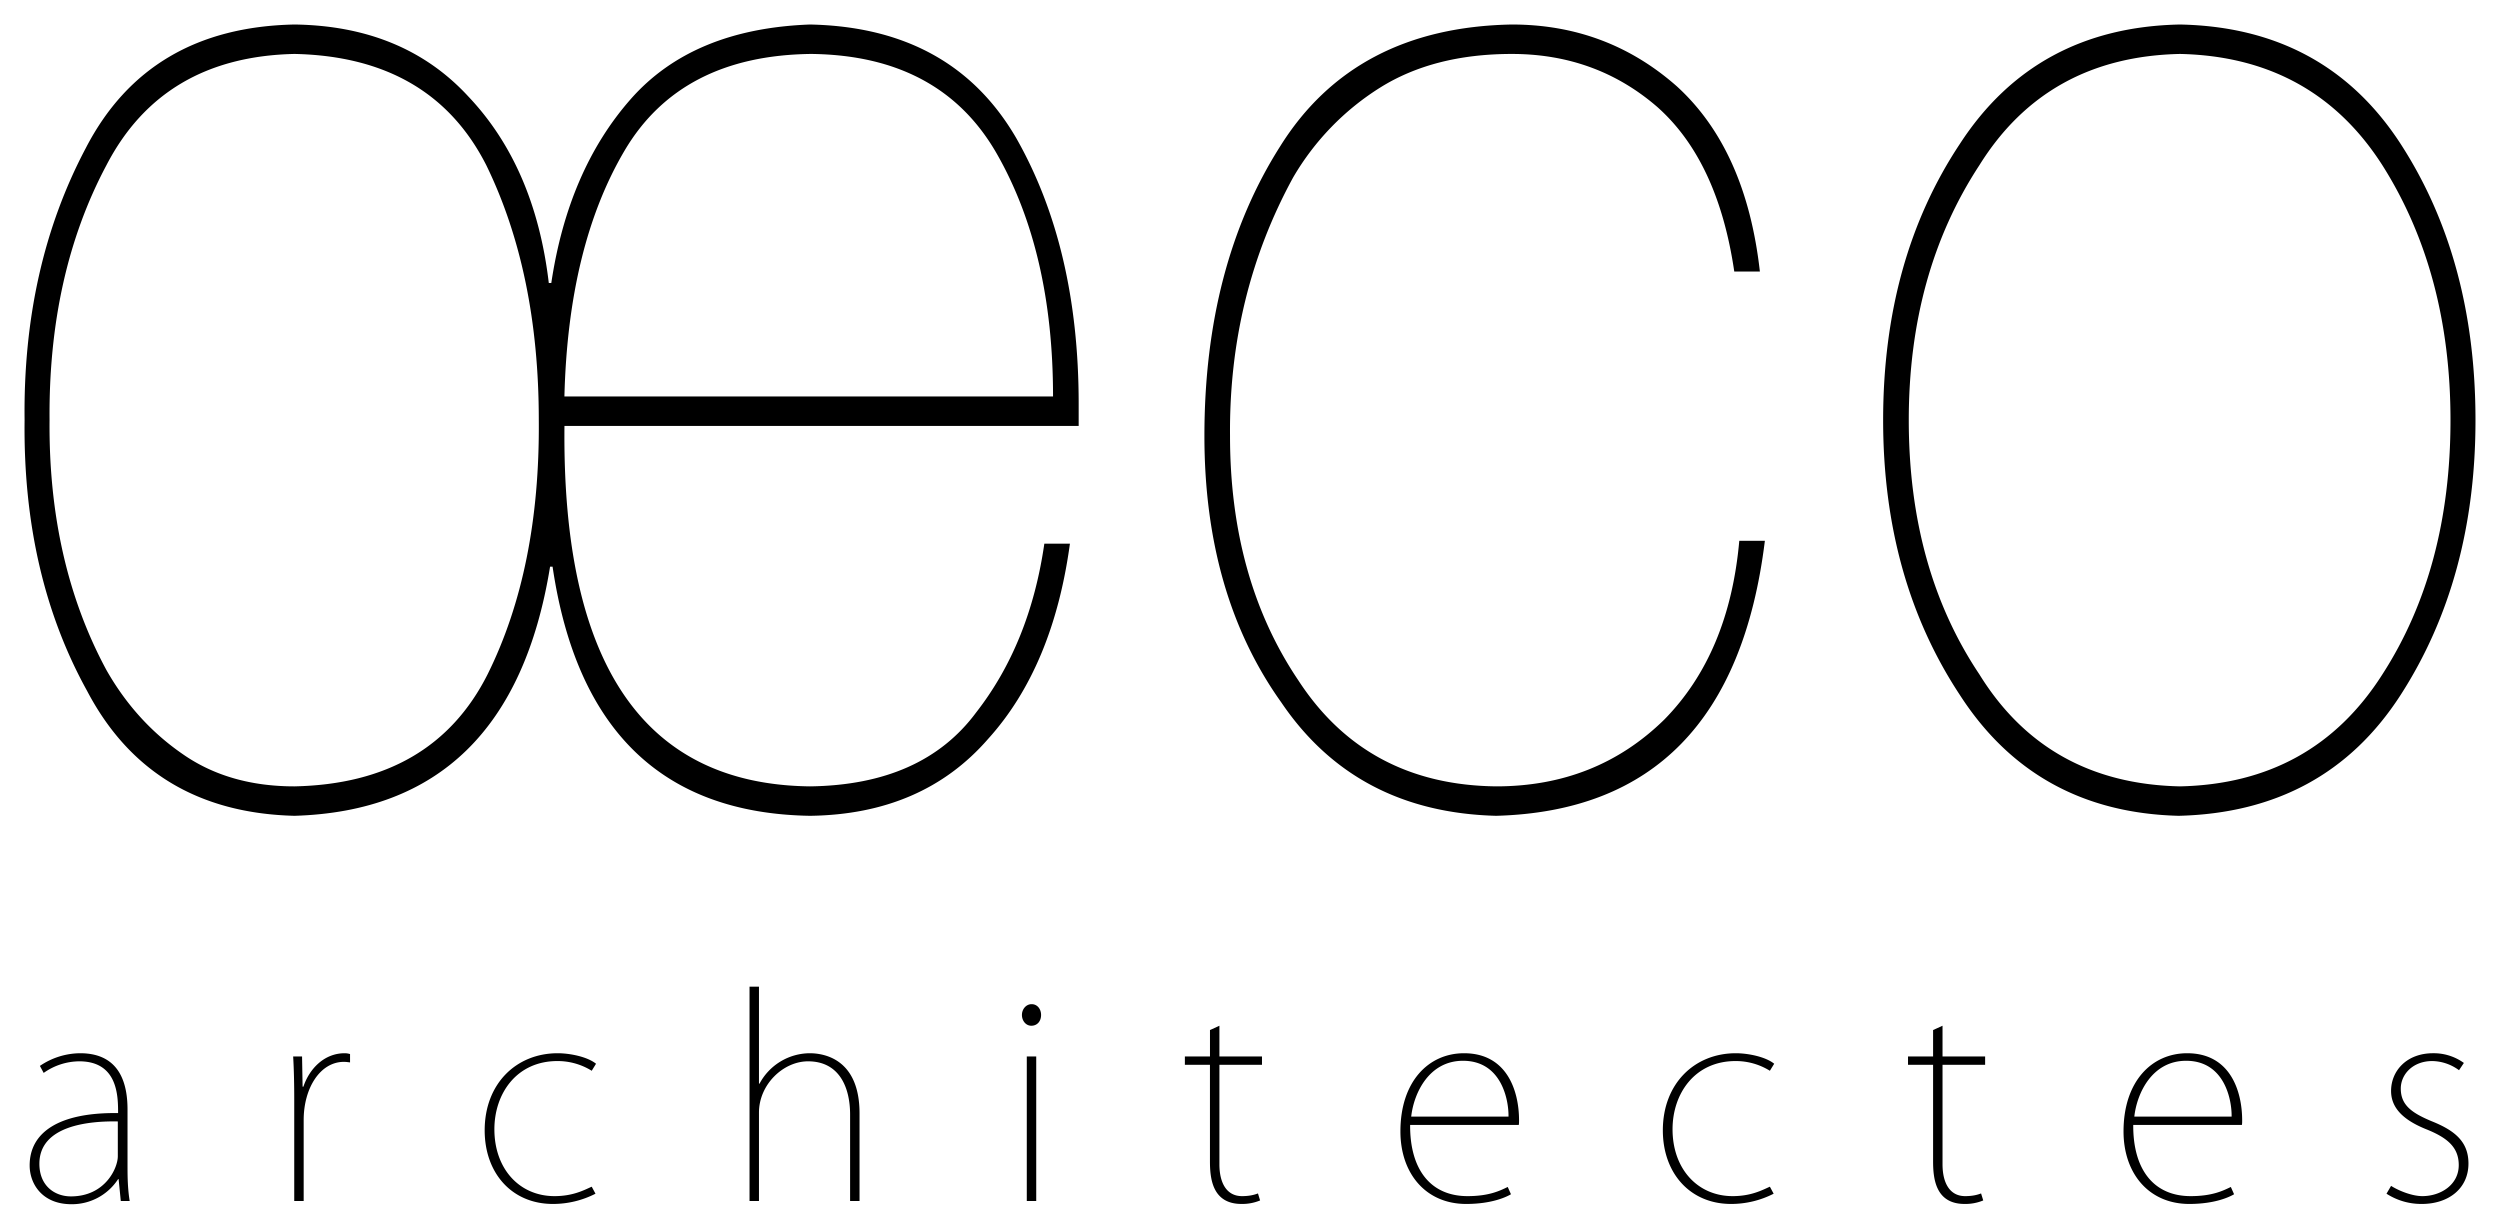 <svg width="102" height="50" xmlns="http://www.w3.org/2000/svg"><g fill="#000" fill-rule="evenodd"><path d="M5.203 45.271v2.332c0 .462.011.924.088 1.397h-.363l-.088-.891h-.022a2.245 2.245 0 0 1-1.903 1.023c-1.188 0-1.705-.825-1.705-1.584 0-1.331 1.166-2.167 3.608-2.134 0-.671 0-2.112-1.584-2.112a2.54 2.54 0 0 0-1.452.473l-.154-.286a2.958 2.958 0 0 1 1.64-.517c1.66 0 1.935 1.298 1.935 2.299zm-.396 1.903v-1.419c-1.144-.022-3.2.154-3.2 1.727 0 .913.637 1.331 1.286 1.331 1.397 0 1.914-1.155 1.914-1.639zm9.475-4.169v.341c-.099-.011-.154-.022-.253-.022-.957 0-1.639 1.056-1.639 2.376V49h-.385v-4.158c0-.539-.01-1.166-.044-1.738h.363l.022 1.232h.033c.242-.726.847-1.364 1.683-1.364.077 0 .143.011.22.033zm9.86 5.412l.154.286a3.802 3.802 0 0 1-1.738.418c-1.672 0-2.783-1.254-2.783-3.003 0-1.903 1.287-3.146 2.981-3.146.495 0 1.21.143 1.562.429l-.176.286a2.642 2.642 0 0 0-1.397-.396c-1.672 0-2.574 1.331-2.574 2.783 0 1.617 1.023 2.728 2.453 2.728.748 0 1.2-.242 1.518-.385zm10.927-2.992V49h-.385v-3.531c0-1.089-.429-2.167-1.716-2.167-1.012 0-2.002.946-2.002 2.09V49h-.385v-8.745h.385v3.96h.022a2.34 2.34 0 0 1 2.046-1.243c.528 0 2.035.187 2.035 2.453zm7.407-4.015c0 .264-.165.44-.396.44-.23 0-.385-.209-.385-.44s.165-.44.396-.44.385.198.385.44zm-.198 1.694V49h-.385v-5.896h.385zm7.089 0v-1.078l.385-.176v1.254h1.737v.341h-1.737v4.059c0 .748.285 1.298.923 1.298.309 0 .507-.055.65-.11l.087.286a1.895 1.895 0 0 1-.758.143c-1.2 0-1.288-1.056-1.288-1.749v-3.927h-1.023v-.341h1.023zm12.148 5.324l.132.297c-.165.099-.76.396-1.826.396-1.65 0-2.684-1.243-2.684-2.959 0-2.046 1.155-3.19 2.596-3.19 1.749 0 2.244 1.529 2.244 2.739 0 .077 0 .132-.011.187h-4.433c-.011 1.848.858 2.904 2.343 2.904.88 0 1.32-.22 1.639-.374zm-3.938-2.871h3.97c.012-.66-.274-2.277-1.858-2.277-1.375 0-2.002 1.298-2.112 2.277zm14.634 2.86l.154.286a3.802 3.802 0 0 1-1.738.418c-1.672 0-2.783-1.254-2.783-3.003 0-1.903 1.287-3.146 2.98-3.146.496 0 1.21.143 1.563.429l-.176.286a2.642 2.642 0 0 0-1.397-.396c-1.672 0-2.574 1.331-2.574 2.783 0 1.617 1.023 2.728 2.453 2.728.748 0 1.199-.242 1.518-.385zm6.659-5.313v-1.078l.385-.176v1.254h1.738v.341h-1.738v4.059c0 .748.286 1.298.924 1.298.308 0 .506-.055.649-.11l.088.286a1.895 1.895 0 0 1-.76.143c-1.198 0-1.286-1.056-1.286-1.749v-3.927h-1.023v-.341h1.023zm12.148 5.324l.132.297c-.165.099-.76.396-1.826.396-1.65 0-2.684-1.243-2.684-2.959 0-2.046 1.155-3.19 2.596-3.19 1.749 0 2.244 1.529 2.244 2.739 0 .077 0 .132-.011.187h-4.433c-.011 1.848.858 2.904 2.343 2.904.88 0 1.32-.22 1.639-.374zm-3.938-2.871h3.97c.012-.66-.274-2.277-1.858-2.277-1.375 0-2.002 1.298-2.112 2.277zm13.446-2.189l-.198.297a1.887 1.887 0 0 0-1.09-.374c-.802 0-1.286.55-1.286 1.122 0 .671.44.99 1.254 1.331.935.374 1.507.825 1.507 1.727 0 1.023-.814 1.65-1.903 1.65a2.61 2.61 0 0 1-1.441-.418l.187-.319c.33.209.869.418 1.276.418.748 0 1.485-.462 1.485-1.265 0-.704-.43-1.1-1.298-1.452-.946-.374-1.463-.869-1.463-1.573 0-.814.627-1.54 1.716-1.54a2.1 2.1 0 0 1 1.254.396zM70.962 22.064h1.045c-.9 7.305-4.554 11.045-10.962 11.221-3.824-.098-6.747-1.64-8.77-4.629-2.09-2.93-3.135-6.552-3.135-10.869 0-4.629 1.028-8.564 3.085-11.807C54.247 2.738 57.4 1.078 61.683 1c2.583 0 4.826.84 6.73 2.52 1.886 1.718 3.017 4.238 3.39 7.558h-1.045c-.442-3.008-1.487-5.244-3.135-6.709-1.666-1.445-3.646-2.168-5.94-2.168-2.125 0-3.918.46-5.38 1.377A10.658 10.658 0 0 0 52.76 7.24c-1.75 3.203-2.609 6.719-2.575 10.547 0 3.887.927 7.207 2.78 9.961 1.852 2.852 4.545 4.297 8.08 4.336 2.72 0 5.006-.908 6.858-2.725 1.768-1.797 2.787-4.228 3.06-7.295zm5.87-4.921c0-4.375 1.046-8.135 3.136-11.28C82.025 2.7 85.016 1.078 88.942 1c3.943.078 6.942 1.7 8.999 4.863C99.98 9.008 101 12.768 101 17.143c0 4.316-1.02 8.056-3.06 11.22-2.056 3.184-5.072 4.824-9.05 4.922-3.891-.098-6.865-1.738-8.922-4.922-2.09-3.164-3.136-6.904-3.136-11.22zm1.046 0c0 4.043.96 7.5 2.88 10.37 1.836 2.97 4.564 4.493 8.184 4.571 3.62-.078 6.373-1.602 8.26-4.57 1.852-2.871 2.778-6.328 2.778-10.371 0-4.004-.926-7.471-2.778-10.4-1.887-2.95-4.64-4.464-8.26-4.542-3.62.078-6.348 1.592-8.184 4.541-1.92 2.93-2.88 6.397-2.88 10.4zM23.028 16.176h19.936c0-3.926-.765-7.227-2.294-9.903-1.53-2.675-4.054-4.033-7.572-4.072-3.552.04-6.093 1.358-7.622 3.955-1.53 2.598-2.346 5.938-2.448 10.02zm-1.045.967c0-4.004-.714-7.471-2.141-10.4-1.496-2.95-4.105-4.464-7.827-4.542-3.586.078-6.144 1.592-7.673 4.541-1.58 2.969-2.354 6.436-2.32 10.4-.034 3.868.74 7.266 2.32 10.196.799 1.406 1.835 2.549 3.11 3.428 1.258.879 2.779 1.318 4.563 1.318 3.756-.078 6.382-1.602 7.878-4.57 1.427-2.871 2.124-6.328 2.09-10.371zm22.026.234H23.03c-.103 9.727 3.237 14.629 10.018 14.707 3.06-.04 5.32-1.045 6.781-3.018 1.462-1.875 2.388-4.17 2.78-6.884h1.044c-.459 3.359-1.572 6.015-3.34 7.968-1.784 2.051-4.206 3.096-7.265 3.135-6.016-.098-9.517-3.486-10.503-10.166h-.102c-1.07 6.602-4.546 9.99-10.427 10.166-3.909-.098-6.73-1.797-8.463-5.097-1.751-3.165-2.6-6.846-2.55-11.045-.05-4.16.782-7.862 2.499-11.104C5.2 2.758 8.038 1.08 12.015 1c2.957.04 5.32 1.016 7.087 2.93 1.819 1.914 2.915 4.453 3.289 7.617h.102c.459-3.067 1.538-5.567 3.238-7.5 1.682-1.914 4.121-2.93 7.316-3.047 3.858.078 6.662 1.621 8.413 4.629 1.7 2.988 2.55 6.601 2.55 10.84v.908z"/></g></svg>